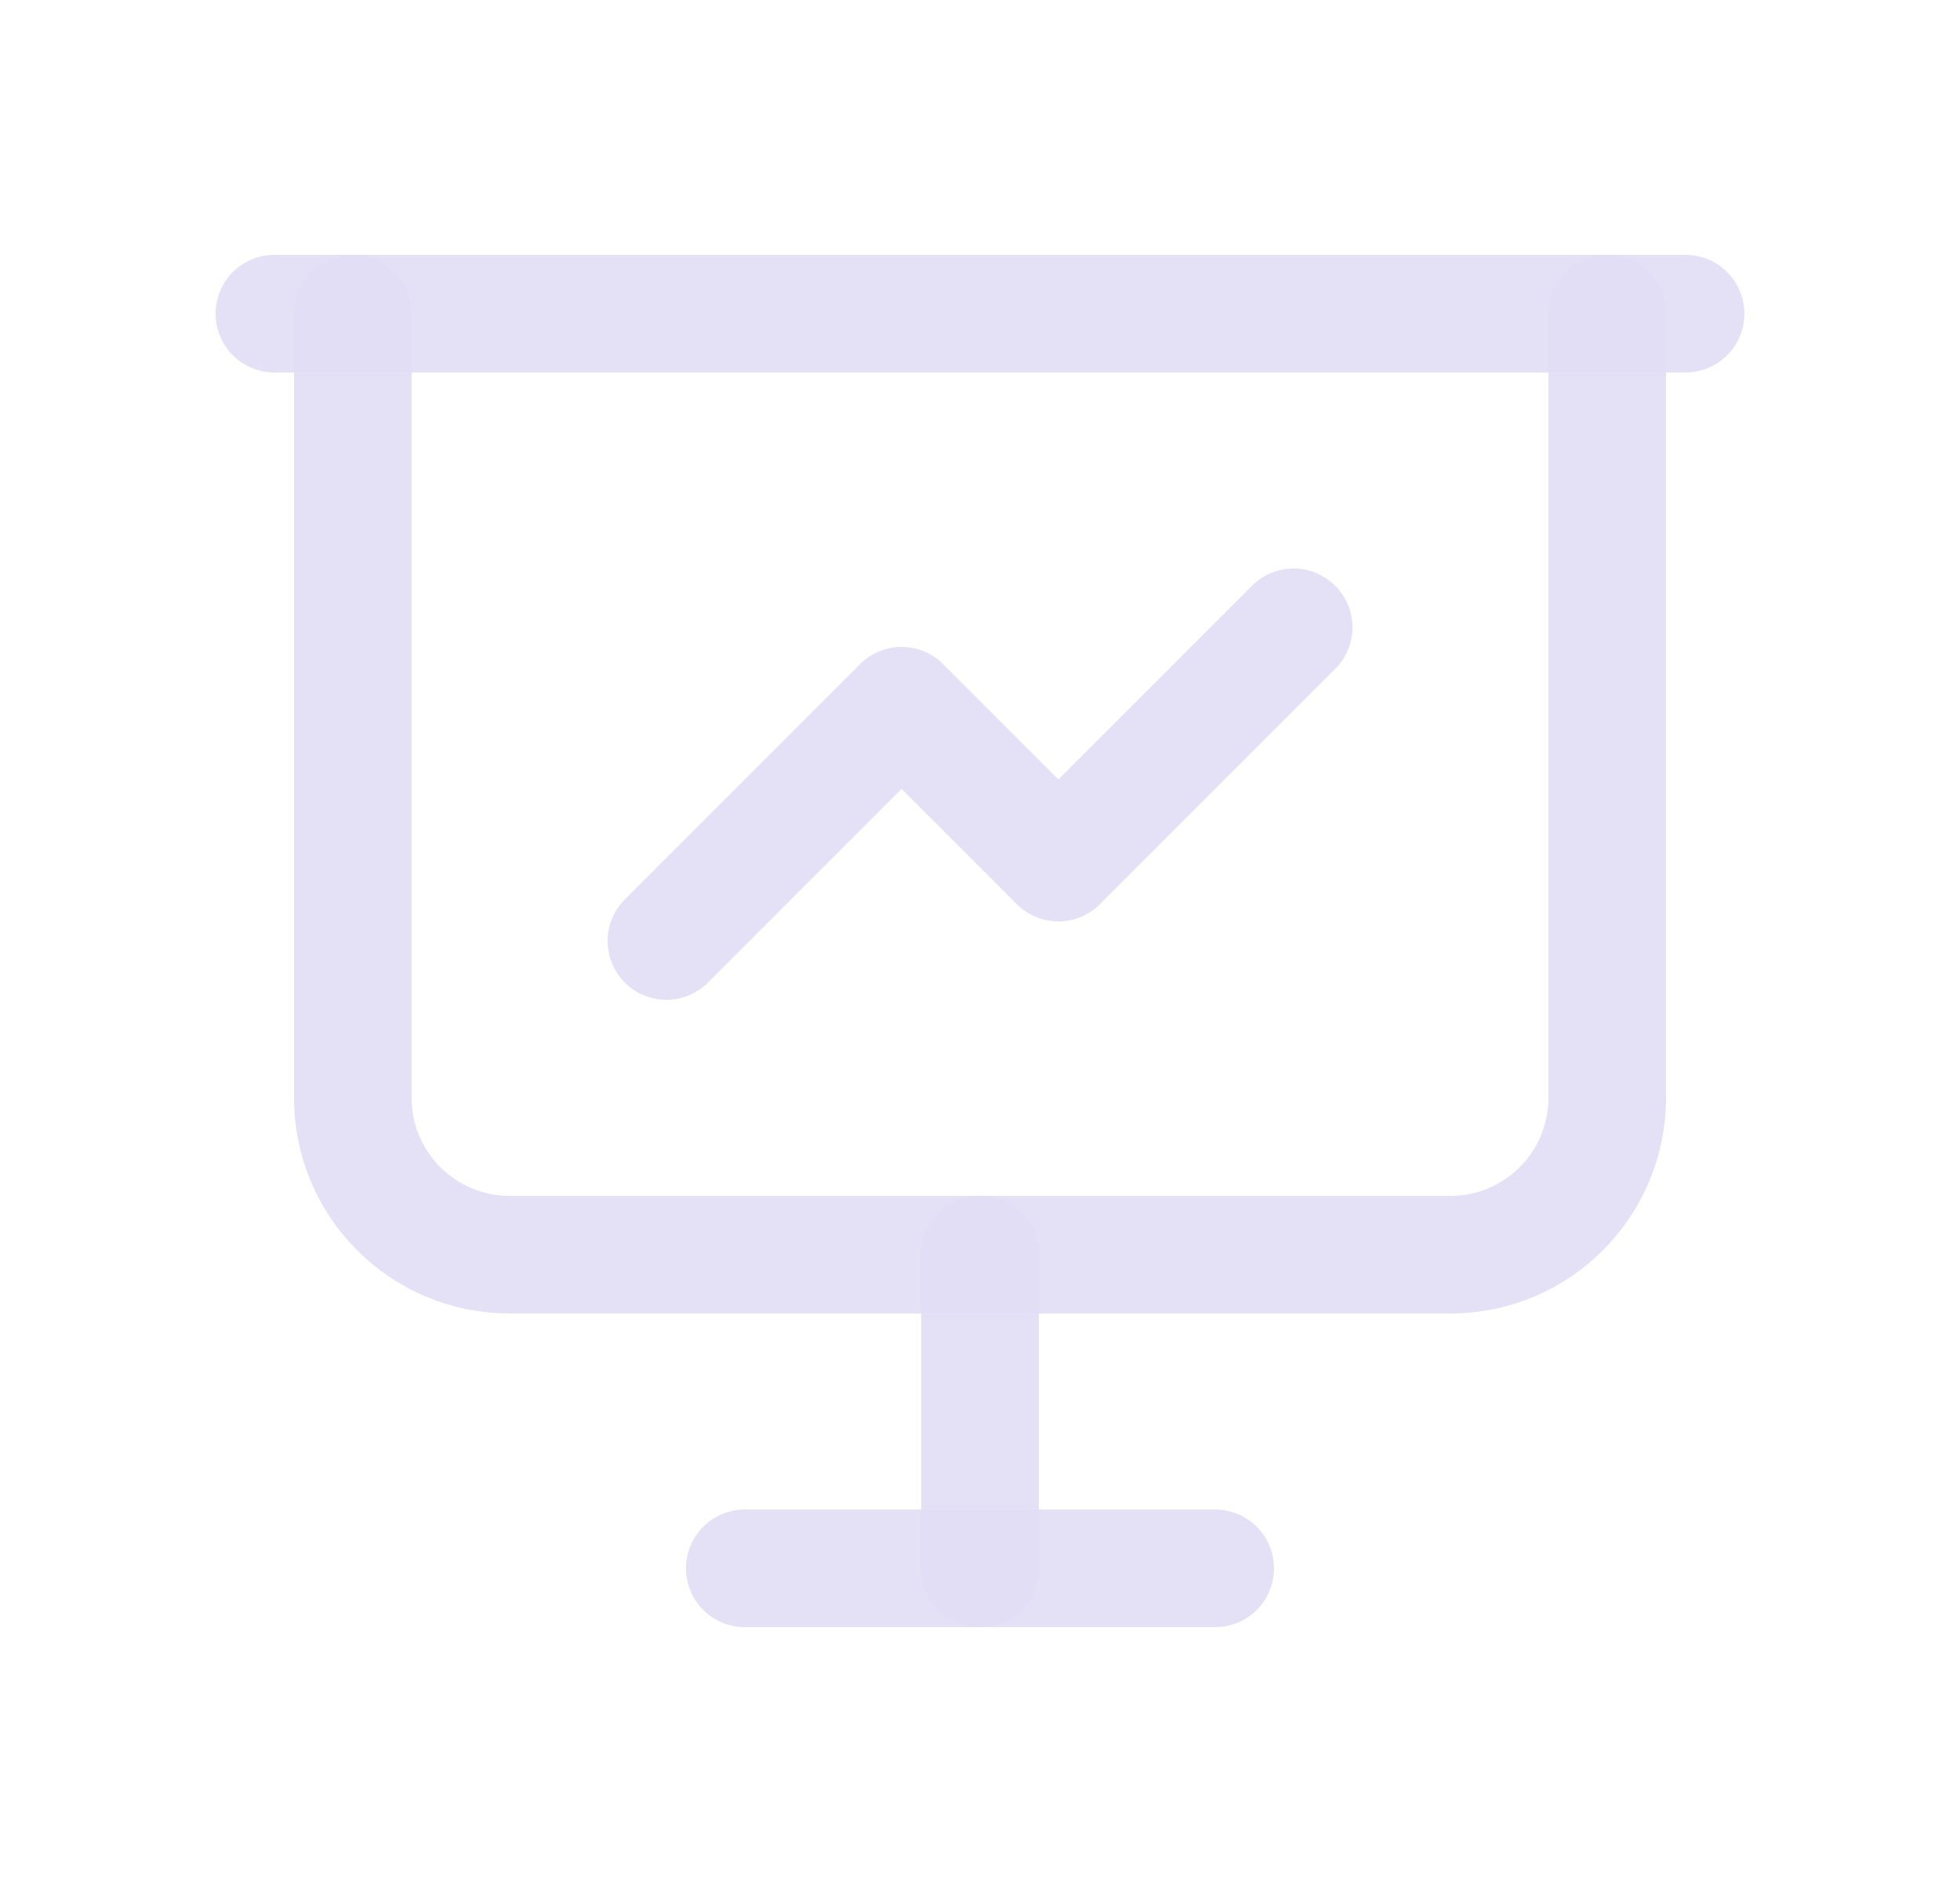 <svg width="25" height="24" viewBox="0 0 25 24" fill="none" xmlns="http://www.w3.org/2000/svg">
<path d="M3.5 4H21.5" stroke="#E1DEF5" stroke-opacity="0.9" stroke-width="1.5" stroke-linecap="round" stroke-linejoin="round"/>
<path d="M4.5 4V14C4.5 15.105 5.395 16 6.5 16H18.5C19.605 16 20.5 15.105 20.5 14V4" stroke="#E1DEF5" stroke-opacity="0.9" stroke-width="1.5" stroke-linecap="round" stroke-linejoin="round"/>
<path d="M12.5 16V20" stroke="#E1DEF5" stroke-opacity="0.9" stroke-width="1.5" stroke-linecap="round" stroke-linejoin="round"/>
<path d="M9.5 20H15.5" stroke="#E1DEF5" stroke-opacity="0.9" stroke-width="1.5" stroke-linecap="round" stroke-linejoin="round"/>
<path d="M8.5 12L11.5 9L13.5 11L16.5 8" stroke="#E1DEF5" stroke-opacity="0.9" stroke-width="1.5" stroke-linecap="round" stroke-linejoin="round"/>
</svg>
